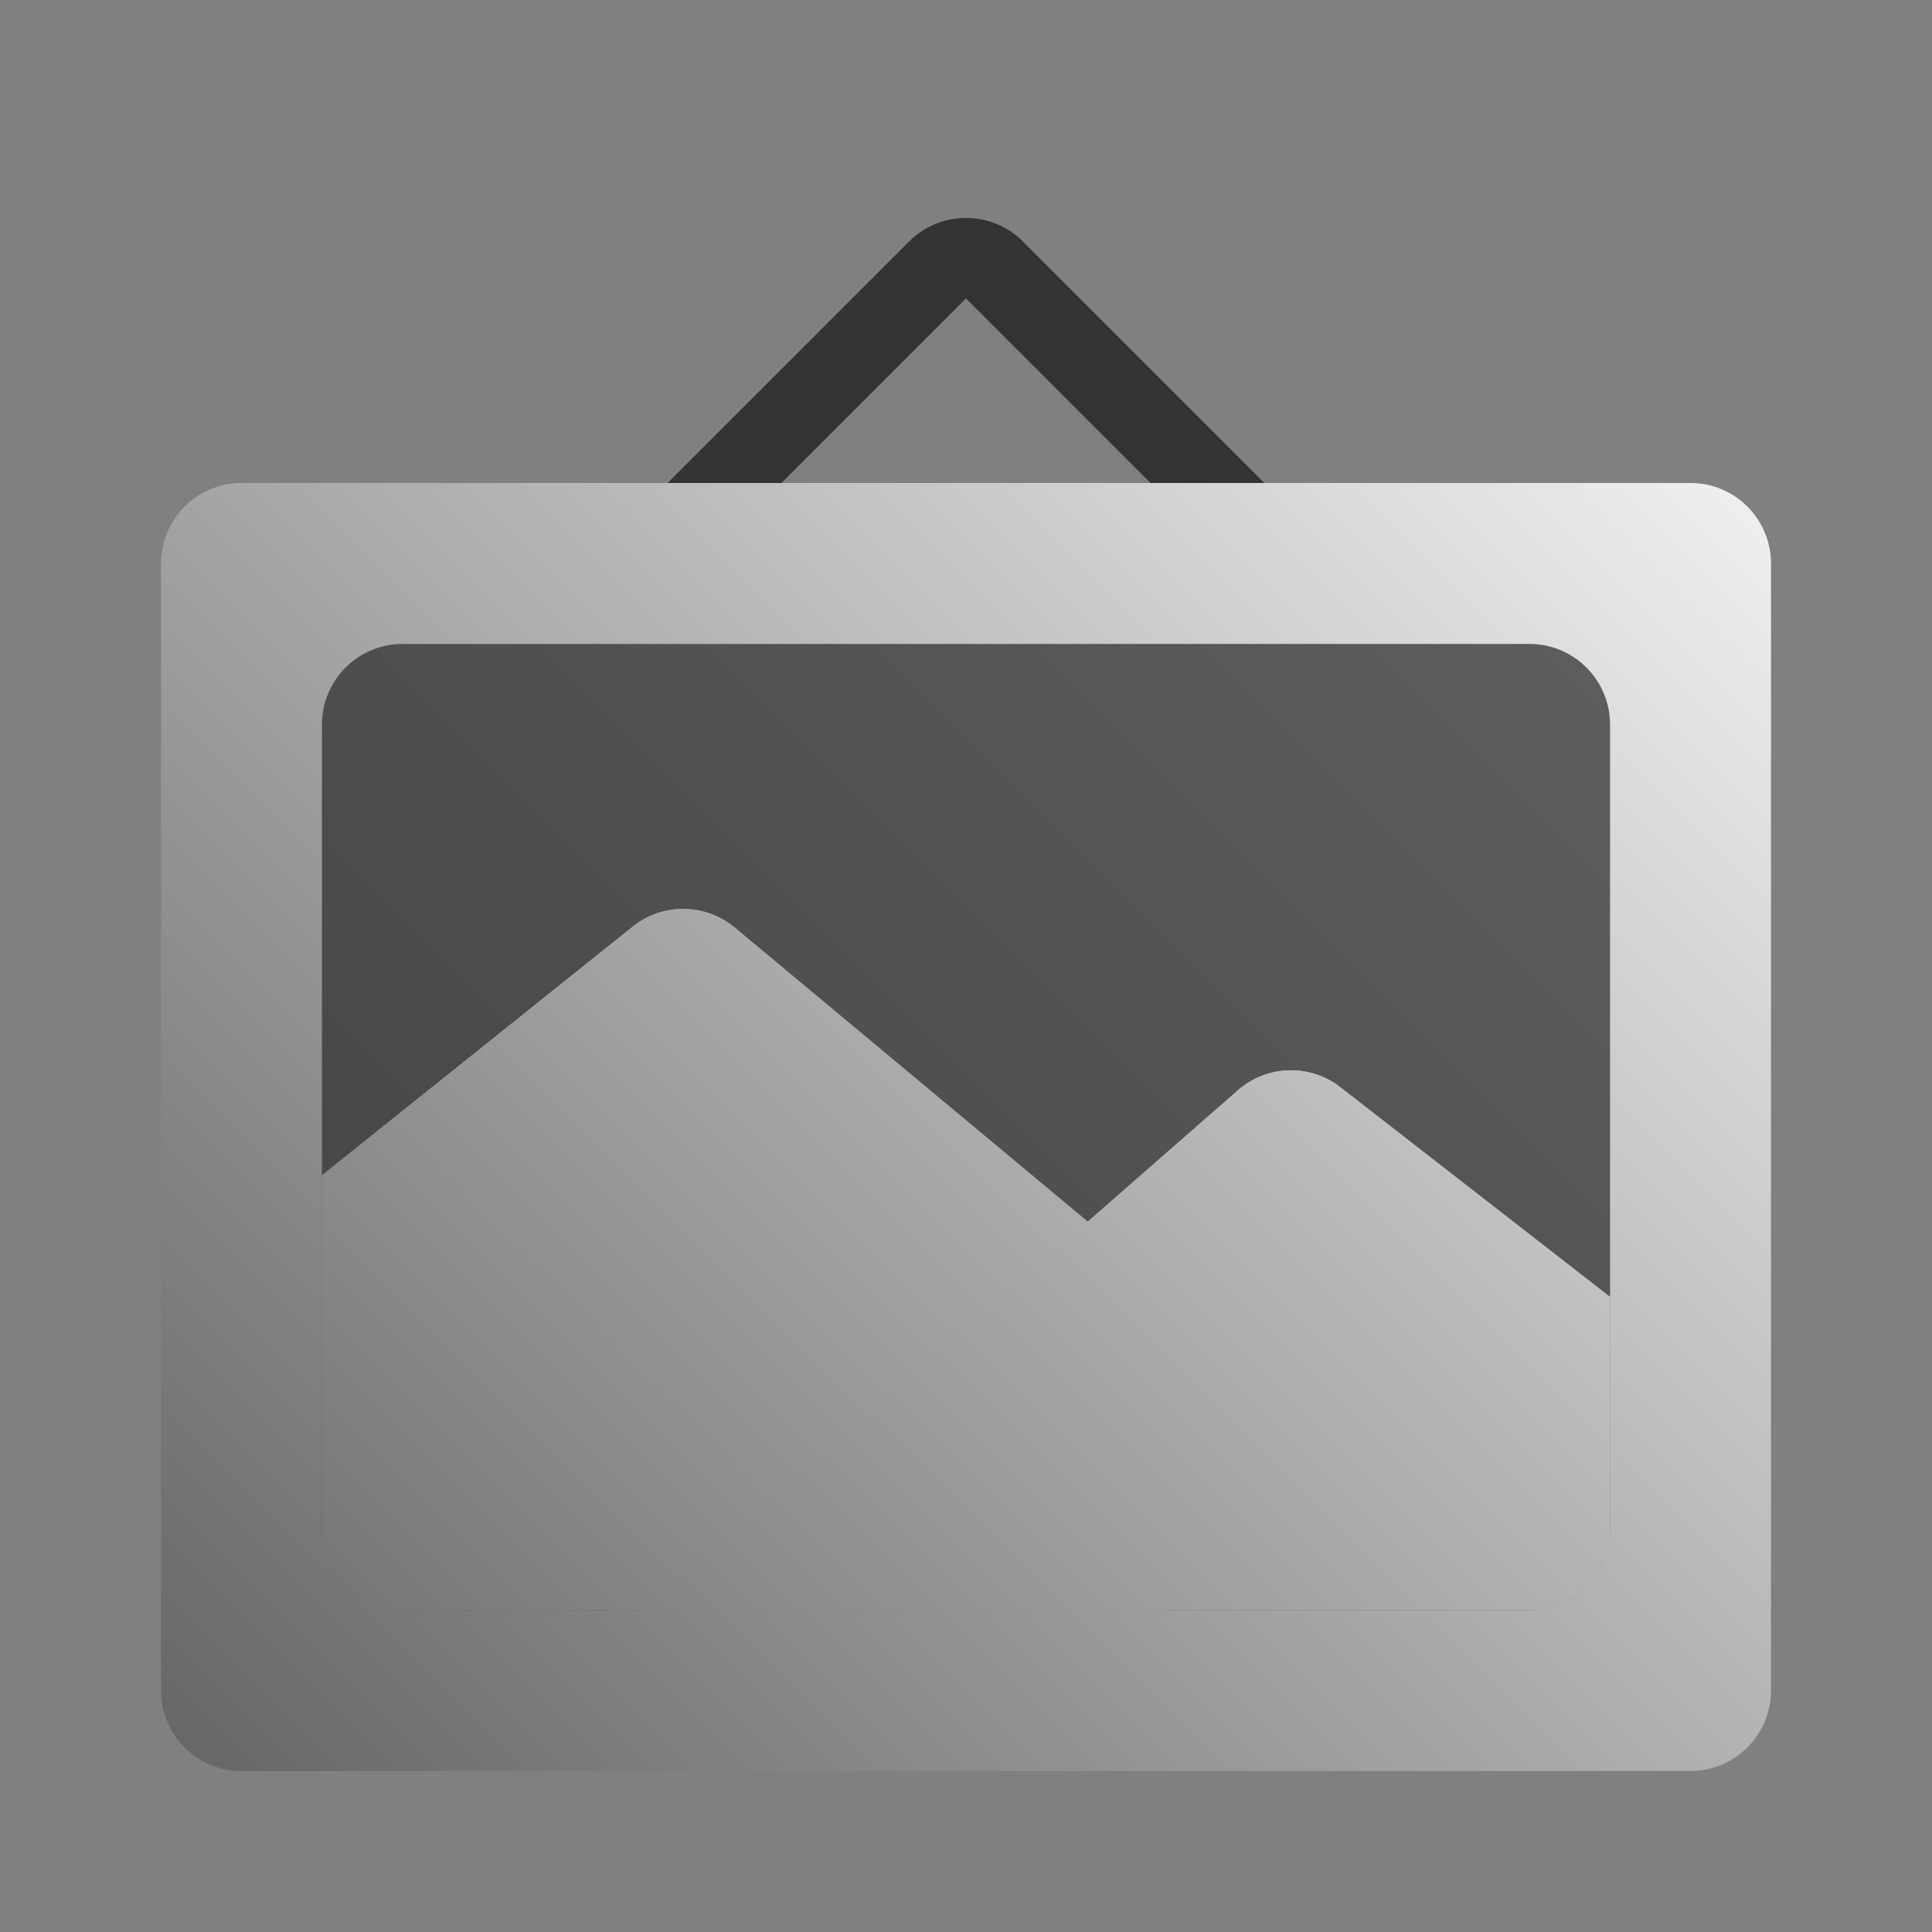 <?xml version="1.0" encoding="UTF-8" standalone="no"?><!DOCTYPE svg PUBLIC "-//W3C//DTD SVG 1.1//EN" "http://www.w3.org/Graphics/SVG/1.1/DTD/svg11.dtd"><svg width="100%" height="100%" viewBox="0 0 24 24" version="1.1" xmlns="http://www.w3.org/2000/svg" xmlns:xlink="http://www.w3.org/1999/xlink" xml:space="preserve" xmlns:serif="http://www.serif.com/" style="fill-rule:evenodd;clip-rule:evenodd;stroke-linejoin:round;stroke-miterlimit:1.414;"><rect x="0" y="0" width="24" height="24" fill="#808080" stroke="none"/><rect id="object.real.picture" x="0" y="0" width="24" height="24" style="fill:none;"/><clipPath id="_clip1"><rect x="0" y="0" width="24" height="24"/></clipPath><g clip-path="url(#_clip1)"><path d="M15.707,6l0,2l-7.414,0l0,-2c0,0 1.924,-1.924 3,-3c0.39,-0.39 1.024,-0.39 1.414,0c1.076,1.076 3,3 3,3Zm-6,0l0,1l4.586,0l0,-1l-2.293,-2.293l-2.293,2.293Z" style="fill:#333;"/><path d="M22,7c0,-0.552 -0.448,-1 -1,-1l-18,0c-0.552,0 -1,0.448 -1,1l0,14c0,0.552 0.448,1 1,1l18,0c0.552,0 1,-0.448 1,-1l0,-14Z" style="fill:url(#_Linear2);"/><g><path d="M20,9c0,-0.552 -0.448,-1 -1,-1l-14,0c-0.552,0 -1,0.448 -1,1l0,10c0,0.552 0.448,1 1,1l14,0c0.552,0 1,-0.448 1,-1l0,-10Z" style="fill:#333;fill-opacity:0.502;"/><clipPath id="_clip3"><path d="M20,9c0,-0.552 -0.448,-1 -1,-1l-14,0c-0.552,0 -1,0.448 -1,1l0,10c0,0.552 0.448,1 1,1l14,0c0.552,0 1,-0.448 1,-1l0,-10Z"/></clipPath><g clip-path="url(#_clip3)"><g><path d="M3.5,15c0,0 3.015,-2.412 4.362,-3.49c0.371,-0.297 0.9,-0.291 1.265,0.013c1.538,1.282 5.373,4.477 5.373,4.477l0,4l-11,0l0,-5" style="fill:url(#_Linear4);"/><path d="M3.5,15c0,0 3.015,-2.412 4.362,-3.49c0.371,-0.297 0.9,-0.291 1.265,0.013c1.538,1.282 5.373,4.477 5.373,4.477l0,4l-11,0l0,-5" style="fill:url(#_Linear5);"/></g><g><path d="M20.5,16.5l0,3.5l-12.5,0c0,0 5.499,-4.812 7.379,-6.457c0.361,-0.315 0.894,-0.331 1.272,-0.036c1.247,0.969 3.849,2.993 3.849,2.993Z" style="fill:url(#_Linear6);"/><path d="M20.5,16.5l0,3.5l-12.5,0c0,0 5.499,-4.812 7.379,-6.457c0.361,-0.315 0.894,-0.331 1.272,-0.036c1.247,0.969 3.849,2.993 3.849,2.993Z" style="fill:url(#_Linear7);"/></g></g><path d="M20,9c0,-0.552 -0.448,-1 -1,-1l-14,0c-0.552,0 -1,0.448 -1,1l0,10c0,0.552 0.448,1 1,1l14,0c0.552,0 1,-0.448 1,-1l0,-10Z" style="fill:#333;fill-opacity:0.502;"/><clipPath id="_clip8"><path d="M20,9c0,-0.552 -0.448,-1 -1,-1l-14,0c-0.552,0 -1,0.448 -1,1l0,10c0,0.552 0.448,1 1,1l14,0c0.552,0 1,-0.448 1,-1l0,-10Z"/></clipPath><g clip-path="url(#_clip8)"><g><path d="M3.5,15c0,0 3.015,-2.412 4.362,-3.49c0.371,-0.297 0.9,-0.291 1.265,0.013c1.538,1.282 5.373,4.477 5.373,4.477l0,4l-11,0l0,-5" style="fill:url(#_Linear9);"/><path d="M3.5,15c0,0 3.015,-2.412 4.362,-3.49c0.371,-0.297 0.9,-0.291 1.265,0.013c1.538,1.282 5.373,4.477 5.373,4.477l0,4l-11,0l0,-5" style="fill:url(#_Linear10);"/></g><g><path d="M20.5,16.5l0,3.5l-12.5,0c0,0 5.499,-4.812 7.379,-6.457c0.361,-0.315 0.894,-0.331 1.272,-0.036c1.247,0.969 3.849,2.993 3.849,2.993Z" style="fill:url(#_Linear11);"/><path d="M20.5,16.5l0,3.5l-12.5,0c0,0 5.499,-4.812 7.379,-6.457c0.361,-0.315 0.894,-0.331 1.272,-0.036c1.247,0.969 3.849,2.993 3.849,2.993Z" style="fill:url(#_Linear12);"/></g></g></g></g><defs><linearGradient id="_Linear2" x1="0" y1="0" x2="1" y2="0" gradientUnits="userSpaceOnUse" gradientTransform="matrix(-20,20,-20,-20,22,2)"><stop offset="0" style="stop-color:#fff;stop-opacity:1"/><stop offset="1" style="stop-color:#666;stop-opacity:1"/></linearGradient><linearGradient id="_Linear4" x1="0" y1="0" x2="1" y2="0" gradientUnits="userSpaceOnUse" gradientTransform="matrix(-20,20,-20,-20,22,2)"><stop offset="0" style="stop-color:#fff;stop-opacity:1"/><stop offset="1" style="stop-color:#666;stop-opacity:1"/></linearGradient><linearGradient id="_Linear5" x1="0" y1="0" x2="1" y2="0" gradientUnits="userSpaceOnUse" gradientTransform="matrix(-20,20,-20,-20,22,2)"><stop offset="0" style="stop-color:#fff;stop-opacity:1"/><stop offset="1" style="stop-color:#666;stop-opacity:1"/></linearGradient><linearGradient id="_Linear6" x1="0" y1="0" x2="1" y2="0" gradientUnits="userSpaceOnUse" gradientTransform="matrix(-20,20,-20,-20,22,2)"><stop offset="0" style="stop-color:#fff;stop-opacity:1"/><stop offset="1" style="stop-color:#666;stop-opacity:1"/></linearGradient><linearGradient id="_Linear7" x1="0" y1="0" x2="1" y2="0" gradientUnits="userSpaceOnUse" gradientTransform="matrix(-20,20,-20,-20,22,2)"><stop offset="0" style="stop-color:#fff;stop-opacity:1"/><stop offset="1" style="stop-color:#666;stop-opacity:1"/></linearGradient><linearGradient id="_Linear9" x1="0" y1="0" x2="1" y2="0" gradientUnits="userSpaceOnUse" gradientTransform="matrix(-20,20,-20,-20,22,2)"><stop offset="0" style="stop-color:#fff;stop-opacity:1"/><stop offset="1" style="stop-color:#666;stop-opacity:1"/></linearGradient><linearGradient id="_Linear10" x1="0" y1="0" x2="1" y2="0" gradientUnits="userSpaceOnUse" gradientTransform="matrix(-20,20,-20,-20,22,2)"><stop offset="0" style="stop-color:#fff;stop-opacity:1"/><stop offset="1" style="stop-color:#666;stop-opacity:1"/></linearGradient><linearGradient id="_Linear11" x1="0" y1="0" x2="1" y2="0" gradientUnits="userSpaceOnUse" gradientTransform="matrix(-20,20,-20,-20,22,2)"><stop offset="0" style="stop-color:#fff;stop-opacity:1"/><stop offset="1" style="stop-color:#666;stop-opacity:1"/></linearGradient><linearGradient id="_Linear12" x1="0" y1="0" x2="1" y2="0" gradientUnits="userSpaceOnUse" gradientTransform="matrix(-20,20,-20,-20,22,2)"><stop offset="0" style="stop-color:#fff;stop-opacity:1"/><stop offset="1" style="stop-color:#666;stop-opacity:1"/></linearGradient></defs></svg>